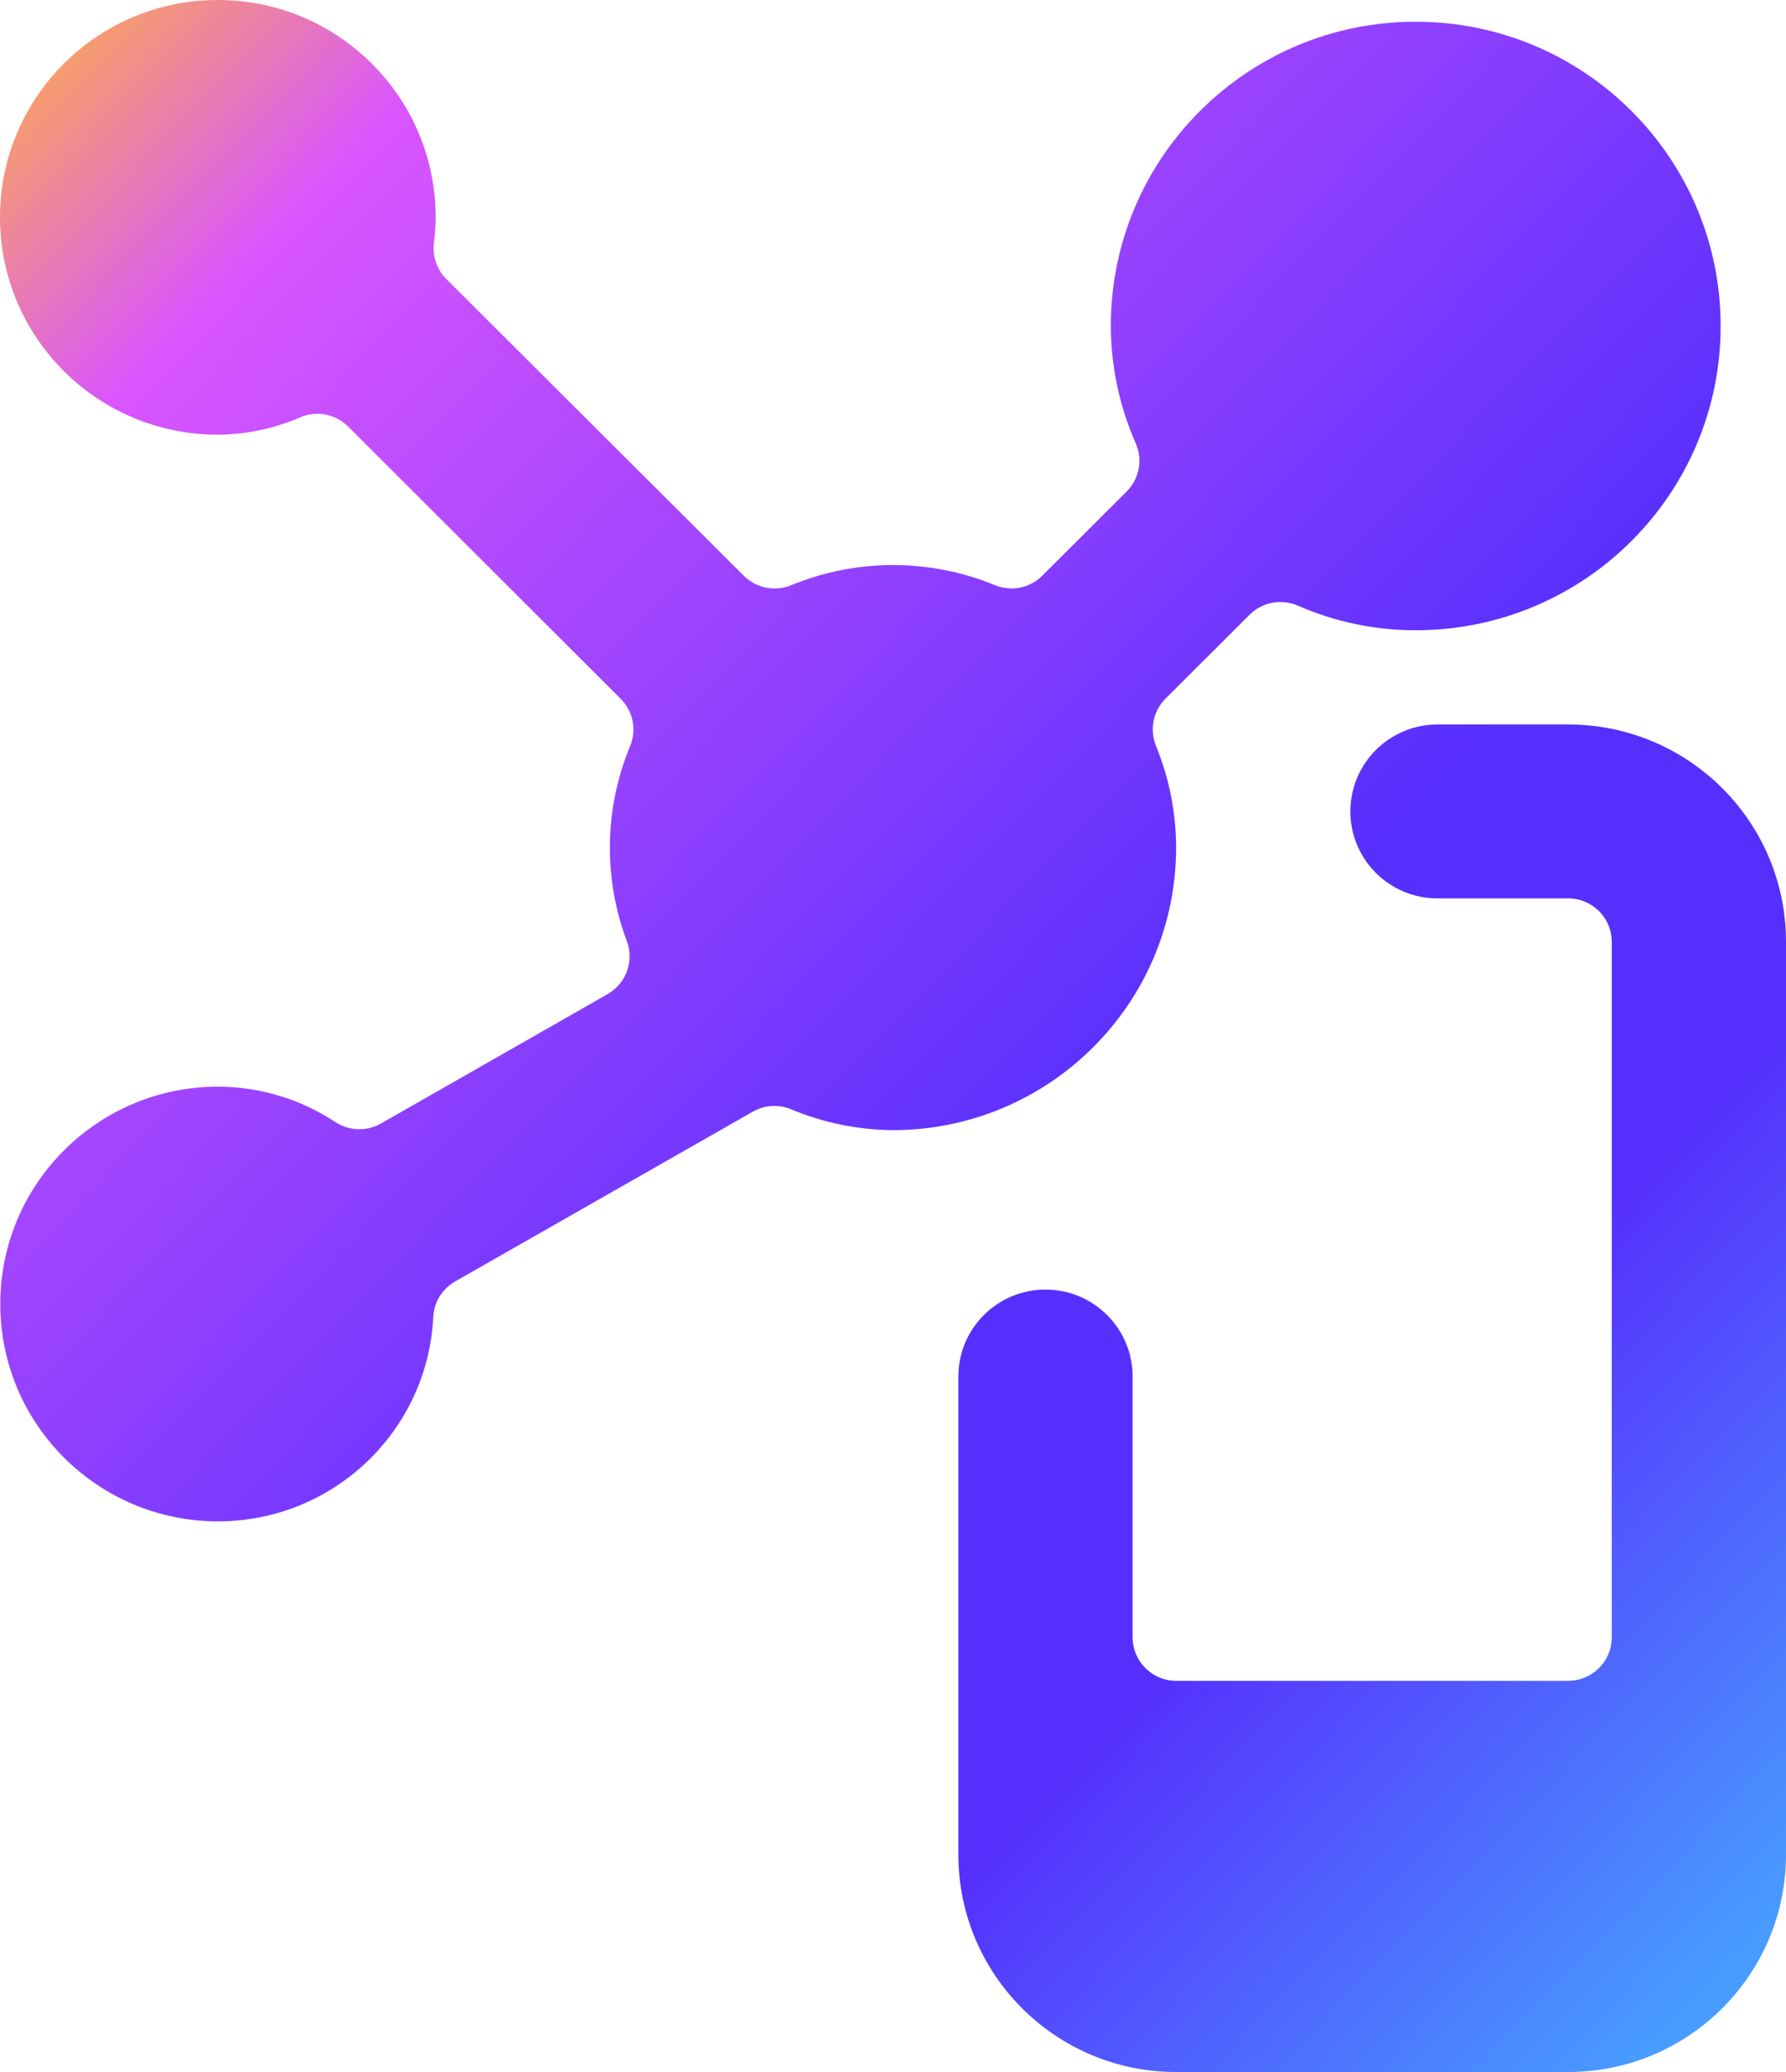 <?xml version="1.0" encoding="UTF-8"?>
<svg width="25px" height="29px" viewBox="0 0 25 29" version="1.1" xmlns="http://www.w3.org/2000/svg" xmlns:xlink="http://www.w3.org/1999/xlink">
    <!-- Generator: sketchtool 52.4 (67378) - http://www.bohemiancoding.com/sketch -->
    <title>8B6C9BB2-2D67-4736-AC77-317C214C2421@1x</title>
    <desc>Created with sketchtool.</desc>
    <defs>
        <linearGradient x1="-1.11022302e-14%" y1="5.55111512e-15%" x2="91.551%" y2="100%" id="linearGradient-1">
            <stop stop-color="#FFB242" offset="0%"></stop>
            <stop stop-color="#D955FF" offset="13.685%"></stop>
            <stop stop-color="#562FFD" offset="60.49%"></stop>
            <stop stop-color="#562FFD" offset="76.327%"></stop>
            <stop stop-color="#489BFF" offset="100%"></stop>
        </linearGradient>
    </defs>
    <g id="Design" stroke="none" stroke-width="1" fill="none" fill-rule="evenodd">
        <g id="3b-Talents" transform="translate(-939, -2422)" fill="url(#linearGradient-1)">
            <g id="Section-3" transform="translate(138, 2227)">
                <g id="3" transform="translate(801, 194)">
                    <path d="M19.817,1.304 C22.174,1.304 24.085,3.211 24.085,5.563 C24.085,7.915 22.174,9.821 19.817,9.821 C19.25,9.822 18.689,9.705 18.17,9.478 C17.941,9.377 17.674,9.425 17.495,9.6 L16.315,10.778 C16.142,10.95 16.089,11.21 16.18,11.436 C16.366,11.889 16.462,12.374 16.463,12.863 C16.461,15.046 14.688,16.815 12.5,16.818 C12.009,16.814 11.524,16.714 11.072,16.525 C10.898,16.453 10.701,16.466 10.538,16.559 L6.371,18.935 C6.191,19.038 6.075,19.225 6.065,19.431 C5.986,21.034 4.661,22.293 3.052,22.293 C1.369,22.293 0.004,20.931 0.004,19.251 C0.004,17.571 1.369,16.209 3.052,16.209 C3.637,16.211 4.208,16.383 4.695,16.705 C4.887,16.831 5.135,16.838 5.334,16.724 L8.505,14.914 C8.763,14.767 8.878,14.455 8.776,14.176 C8.442,13.291 8.458,12.312 8.822,11.438 C8.914,11.212 8.861,10.953 8.688,10.78 L4.874,6.971 C4.698,6.795 4.433,6.743 4.204,6.84 C3.839,6.999 3.446,7.081 3.049,7.084 C1.365,7.084 -2.70786104e-16,5.722 0,4.042 C2.70786104e-16,2.362 1.365,1 3.049,1 C4.733,1 6.098,2.362 6.098,4.042 C6.097,4.162 6.089,4.282 6.074,4.401 C6.051,4.587 6.115,4.774 6.249,4.907 L10.412,9.059 C10.585,9.231 10.845,9.284 11.072,9.192 C11.987,8.814 13.016,8.814 13.932,9.192 C14.159,9.283 14.418,9.23 14.59,9.057 L15.771,7.879 C15.947,7.703 15.998,7.437 15.899,7.208 C15.67,6.689 15.551,6.129 15.549,5.563 C15.549,3.211 17.46,1.304 19.817,1.304 Z M25,14.182 L25,26.958 C25,28.638 23.635,30 21.951,30 L16.463,30 C14.78,30 13.415,28.638 13.415,26.958 L13.415,20.266 C13.415,19.594 13.961,19.049 14.634,19.049 C15.308,19.049 15.854,19.594 15.854,20.266 L15.854,23.916 C15.854,24.252 16.127,24.525 16.463,24.525 L21.951,24.525 C22.288,24.525 22.561,24.252 22.561,23.916 L22.561,14.182 C22.561,13.846 22.288,13.574 21.951,13.574 L20.122,13.574 C19.448,13.574 18.902,13.029 18.902,12.357 C18.902,11.685 19.448,11.14 20.122,11.14 L21.951,11.14 C23.635,11.14 25,12.502 25,14.182 Z" id="Shape-3087832"></path>
                </g>
            </g>
        </g>
    </g>
</svg>